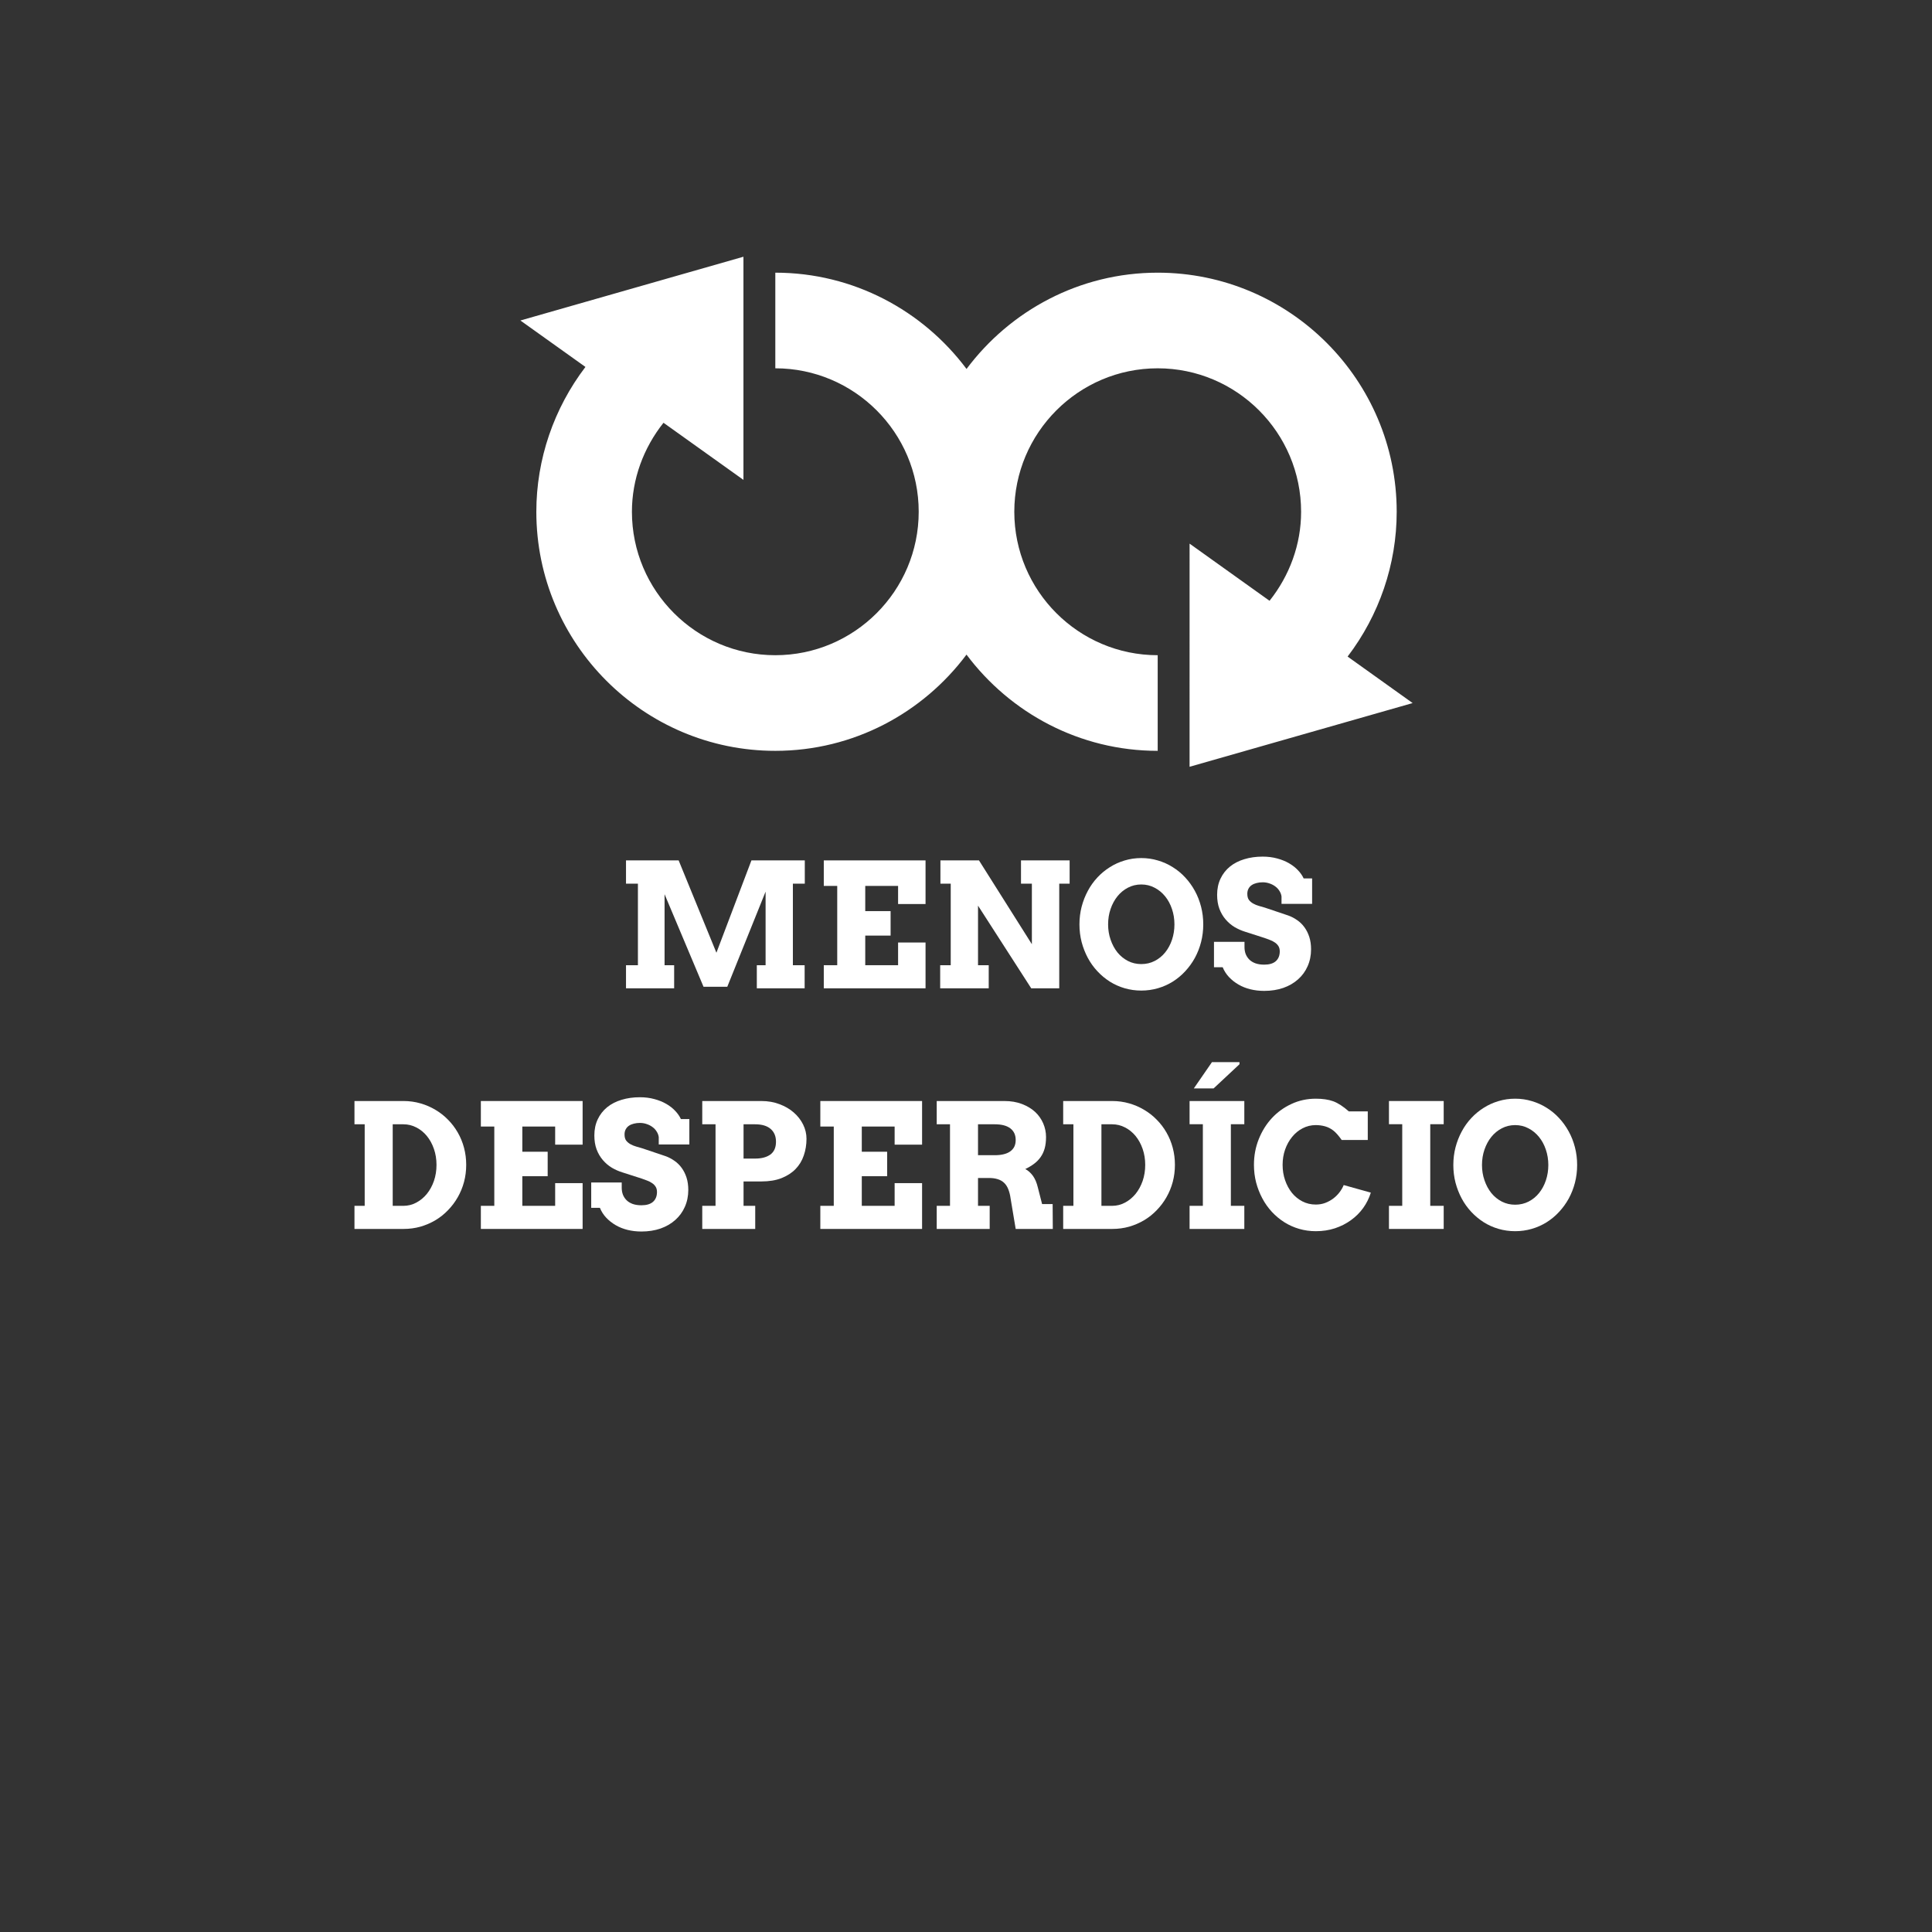 <svg xmlns="http://www.w3.org/2000/svg" xmlns:xlink="http://www.w3.org/1999/xlink" width="500" zoomAndPan="magnify" viewBox="0 0 375 375" height="500" preserveAspectRatio="xMidYMid meet" version="1.0"><rect x="0" y="0" width="375" height="375" fill="#333333" stroke="none"/><defs><g><g id="id1"/></g><clipPath id="id2"><path d="M 101 49.832 L 274.223 49.832 L 274.223 148.832 L 101 148.832 Z M 101 49.832 " clip-rule="nonzero"/></clipPath></defs><g clip-path="url(#id2)"><path fill="rgb(100%, 100%, 100%)" d="M 271.098 99.332 C 271.098 73.746 250.289 52.926 224.707 52.926 C 209.531 52.926 196.07 60.297 187.605 71.613 C 179.137 60.297 165.672 52.926 150.488 52.926 L 150.488 71.488 C 165.832 71.488 178.32 83.98 178.32 99.332 C 178.32 114.684 165.832 127.176 150.488 127.176 C 135.145 127.176 122.656 114.684 122.656 99.332 C 122.656 93.004 124.895 86.953 128.785 82.059 L 144.301 93.145 L 144.301 49.832 L 101.008 62.207 L 113.633 71.223 C 107.52 79.25 104.102 89.105 104.102 99.332 C 104.102 124.926 124.906 145.738 150.488 145.738 C 165.672 145.738 179.133 138.375 187.598 127.059 C 196.066 138.371 209.531 145.738 224.707 145.738 L 224.707 127.176 C 209.363 127.176 196.883 114.691 196.875 99.332 C 196.883 83.98 209.363 71.488 224.707 71.488 C 240.055 71.488 252.543 83.98 252.543 99.344 C 252.547 105.668 250.309 111.719 246.418 116.613 L 230.898 105.52 L 230.895 148.832 L 274.195 136.465 L 261.57 127.441 C 267.684 119.418 271.102 109.562 271.098 99.332 Z M 271.098 99.332 " fill-opacity="1" fill-rule="nonzero"/></g><g fill="rgb(100%, 100%, 100%)" fill-opacity="1"><g transform="translate(119.664, 191.831)"><g><path d="M 1.844 -4.484 L 4.156 -4.484 L 4.156 -20.312 L 1.844 -20.312 L 1.844 -24.828 L 12.062 -24.828 L 19.391 -6.906 L 26.188 -24.828 L 36.547 -24.828 L 36.547 -20.312 L 34.234 -20.312 L 34.234 -4.484 L 36.516 -4.484 L 36.516 0 L 27.234 0 L 27.234 -4.484 L 28.938 -4.484 L 28.938 -18.766 L 21.5 -0.297 L 16.891 -0.297 L 9.328 -18.266 L 9.328 -4.484 L 11.188 -4.484 L 11.188 0 L 1.844 0 Z M 1.844 -4.484 "/></g></g></g><g fill="rgb(100%, 100%, 100%)" fill-opacity="1"><g transform="translate(158.053, 191.831)"><g><path d="M 1.844 -24.828 L 21.594 -24.828 L 21.594 -16.359 L 16.266 -16.359 L 16.266 -19.875 L 9.891 -19.875 L 9.891 -14.984 L 14.812 -14.984 L 14.812 -10.234 L 9.891 -10.234 L 9.891 -4.484 L 16.266 -4.484 L 16.266 -8.891 L 21.594 -8.891 L 21.594 0 L 1.844 0 L 1.844 -4.484 L 4.453 -4.484 L 4.453 -19.875 L 1.844 -19.875 Z M 1.844 -24.828 "/></g></g></g><g fill="rgb(100%, 100%, 100%)" fill-opacity="1"><g transform="translate(180.645, 191.831)"><g><path d="M 17.531 -24.828 L 26.969 -24.828 L 26.969 -20.312 L 24.953 -20.312 L 24.953 0 L 19.516 0 L 9.188 -16.047 L 9.188 -4.484 L 11.266 -4.484 L 11.266 0 L 1.844 0 L 1.844 -4.484 L 3.891 -4.484 L 3.891 -20.312 L 1.891 -20.312 L 1.891 -24.828 L 9.375 -24.828 L 19.641 -8.562 L 19.641 -20.312 L 17.531 -20.312 Z M 17.531 -24.828 "/></g></g></g><g fill="rgb(100%, 100%, 100%)" fill-opacity="1"><g transform="translate(208.442, 191.831)"><g><path d="M 13.078 0.438 C 11.953 0.438 10.875 0.285 9.844 -0.016 C 8.82 -0.316 7.867 -0.742 6.984 -1.297 C 6.098 -1.859 5.289 -2.531 4.562 -3.312 C 3.832 -4.094 3.211 -4.957 2.703 -5.906 C 2.191 -6.863 1.789 -7.891 1.5 -8.984 C 1.219 -10.078 1.078 -11.219 1.078 -12.406 C 1.078 -13.594 1.219 -14.734 1.5 -15.828 C 1.789 -16.93 2.191 -17.957 2.703 -18.906 C 3.211 -19.863 3.832 -20.734 4.562 -21.516 C 5.289 -22.297 6.098 -22.961 6.984 -23.516 C 7.867 -24.078 8.82 -24.508 9.844 -24.812 C 10.875 -25.125 11.953 -25.281 13.078 -25.281 C 14.203 -25.281 15.281 -25.125 16.312 -24.812 C 17.344 -24.508 18.301 -24.078 19.188 -23.516 C 20.082 -22.961 20.891 -22.297 21.609 -21.516 C 22.336 -20.734 22.961 -19.863 23.484 -18.906 C 24.004 -17.957 24.406 -16.93 24.688 -15.828 C 24.969 -14.734 25.109 -13.594 25.109 -12.406 C 25.109 -11.227 24.969 -10.086 24.688 -8.984 C 24.406 -7.891 24.004 -6.863 23.484 -5.906 C 22.961 -4.957 22.336 -4.094 21.609 -3.312 C 20.891 -2.531 20.082 -1.859 19.188 -1.297 C 18.301 -0.742 17.344 -0.316 16.312 -0.016 C 15.281 0.285 14.203 0.438 13.078 0.438 Z M 13.078 -4.703 C 14.023 -4.703 14.895 -4.906 15.688 -5.312 C 16.477 -5.719 17.156 -6.27 17.719 -6.969 C 18.289 -7.676 18.734 -8.5 19.047 -9.438 C 19.359 -10.375 19.516 -11.363 19.516 -12.406 C 19.516 -13.469 19.352 -14.469 19.031 -15.406 C 18.719 -16.344 18.273 -17.16 17.703 -17.859 C 17.129 -18.566 16.445 -19.125 15.656 -19.531 C 14.875 -19.945 14.016 -20.156 13.078 -20.156 C 12.141 -20.156 11.273 -19.945 10.484 -19.531 C 9.703 -19.125 9.023 -18.566 8.453 -17.859 C 7.891 -17.16 7.445 -16.344 7.125 -15.406 C 6.801 -14.469 6.641 -13.469 6.641 -12.406 C 6.641 -11.363 6.801 -10.375 7.125 -9.438 C 7.445 -8.5 7.891 -7.676 8.453 -6.969 C 9.023 -6.27 9.703 -5.719 10.484 -5.312 C 11.273 -4.906 12.141 -4.703 13.078 -4.703 Z M 13.078 -4.703 "/></g></g></g><g fill="rgb(100%, 100%, 100%)" fill-opacity="1"><g transform="translate(234.962, 191.831)"><g><path d="M 13.781 -17.828 C 13.727 -18.211 13.594 -18.57 13.375 -18.906 C 13.164 -19.25 12.895 -19.539 12.562 -19.781 C 12.227 -20.031 11.852 -20.223 11.438 -20.359 C 11.02 -20.504 10.582 -20.578 10.125 -20.578 C 9.707 -20.578 9.316 -20.531 8.953 -20.438 C 8.598 -20.352 8.285 -20.223 8.016 -20.047 C 7.742 -19.867 7.531 -19.633 7.375 -19.344 C 7.219 -19.062 7.141 -18.727 7.141 -18.344 C 7.141 -17.844 7.242 -17.445 7.453 -17.156 C 7.672 -16.875 7.945 -16.641 8.281 -16.453 C 8.613 -16.266 8.977 -16.113 9.375 -16 C 9.781 -15.895 10.176 -15.781 10.562 -15.656 L 15.062 -14.141 C 15.688 -13.922 16.27 -13.617 16.812 -13.234 C 17.363 -12.859 17.836 -12.395 18.234 -11.844 C 18.629 -11.301 18.941 -10.676 19.172 -9.969 C 19.398 -9.258 19.516 -8.461 19.516 -7.578 C 19.516 -6.379 19.289 -5.281 18.844 -4.281 C 18.406 -3.289 17.785 -2.441 16.984 -1.734 C 16.191 -1.023 15.238 -0.473 14.125 -0.078 C 13.008 0.305 11.773 0.5 10.422 0.5 C 9.473 0.5 8.578 0.395 7.734 0.188 C 6.891 -0.02 6.117 -0.328 5.422 -0.734 C 4.723 -1.141 4.109 -1.625 3.578 -2.188 C 3.055 -2.75 2.648 -3.383 2.359 -4.094 L 0.672 -4.094 L 0.672 -9.016 L 6.594 -9.016 L 6.594 -8 C 6.594 -7.508 6.672 -7.055 6.828 -6.641 C 6.992 -6.234 7.234 -5.875 7.547 -5.562 C 7.859 -5.258 8.254 -5.02 8.734 -4.844 C 9.223 -4.676 9.785 -4.594 10.422 -4.594 C 11.41 -4.594 12.16 -4.816 12.672 -5.266 C 13.18 -5.723 13.438 -6.359 13.438 -7.172 C 13.438 -7.586 13.348 -7.93 13.172 -8.203 C 12.992 -8.484 12.758 -8.719 12.469 -8.906 C 12.188 -9.102 11.867 -9.266 11.516 -9.391 C 11.172 -9.523 10.832 -9.648 10.5 -9.766 L 6.75 -10.969 C 6.039 -11.188 5.352 -11.488 4.688 -11.875 C 4.031 -12.27 3.445 -12.766 2.938 -13.359 C 2.426 -13.953 2.02 -14.645 1.719 -15.438 C 1.426 -16.227 1.281 -17.129 1.281 -18.141 C 1.281 -19.316 1.5 -20.363 1.938 -21.281 C 2.375 -22.207 2.984 -22.988 3.766 -23.625 C 4.547 -24.258 5.477 -24.738 6.562 -25.062 C 7.645 -25.395 8.832 -25.562 10.125 -25.562 C 11.133 -25.562 12.07 -25.441 12.938 -25.203 C 13.801 -24.973 14.57 -24.66 15.25 -24.266 C 15.938 -23.867 16.516 -23.414 16.984 -22.906 C 17.461 -22.406 17.828 -21.879 18.078 -21.328 L 19.719 -21.328 L 19.719 -16.391 L 13.781 -16.391 Z M 13.781 -17.828 "/></g></g></g><g fill="rgb(100%, 100%, 100%)" fill-opacity="1"><g transform="translate(67.459, 238.536)"><g><path d="M 1.344 -24.828 L 10.875 -24.828 C 12.008 -24.828 13.098 -24.676 14.141 -24.375 C 15.18 -24.082 16.148 -23.664 17.047 -23.125 C 17.953 -22.594 18.77 -21.953 19.5 -21.203 C 20.238 -20.461 20.867 -19.633 21.391 -18.719 C 21.922 -17.801 22.328 -16.812 22.609 -15.75 C 22.891 -14.688 23.031 -13.582 23.031 -12.438 C 23.031 -11.289 22.891 -10.188 22.609 -9.125 C 22.328 -8.07 21.922 -7.082 21.391 -6.156 C 20.867 -5.238 20.238 -4.398 19.5 -3.641 C 18.77 -2.879 17.953 -2.227 17.047 -1.688 C 16.148 -1.156 15.18 -0.738 14.141 -0.438 C 13.098 -0.145 12.008 0 10.875 0 L 1.344 0 L 1.344 -4.484 L 3.328 -4.484 L 3.328 -20.312 L 1.344 -20.312 Z M 8.766 -20.312 L 8.766 -4.484 L 10.844 -4.484 C 11.727 -4.484 12.562 -4.691 13.344 -5.109 C 14.125 -5.523 14.805 -6.086 15.391 -6.797 C 15.973 -7.516 16.43 -8.352 16.766 -9.312 C 17.098 -10.281 17.266 -11.32 17.266 -12.438 C 17.266 -13.539 17.098 -14.57 16.766 -15.531 C 16.43 -16.5 15.973 -17.336 15.391 -18.047 C 14.805 -18.754 14.125 -19.305 13.344 -19.703 C 12.562 -20.109 11.727 -20.312 10.844 -20.312 Z M 8.766 -20.312 "/></g></g></g><g fill="rgb(100%, 100%, 100%)" fill-opacity="1"><g transform="translate(91.491, 238.536)"><g><path d="M 1.844 -24.828 L 21.594 -24.828 L 21.594 -16.359 L 16.266 -16.359 L 16.266 -19.875 L 9.891 -19.875 L 9.891 -14.984 L 14.812 -14.984 L 14.812 -10.234 L 9.891 -10.234 L 9.891 -4.484 L 16.266 -4.484 L 16.266 -8.891 L 21.594 -8.891 L 21.594 0 L 1.844 0 L 1.844 -4.484 L 4.453 -4.484 L 4.453 -19.875 L 1.844 -19.875 Z M 1.844 -24.828 "/></g></g></g><g fill="rgb(100%, 100%, 100%)" fill-opacity="1"><g transform="translate(114.082, 238.536)"><g><path d="M 13.781 -17.828 C 13.727 -18.211 13.594 -18.57 13.375 -18.906 C 13.164 -19.25 12.895 -19.539 12.562 -19.781 C 12.227 -20.031 11.852 -20.223 11.438 -20.359 C 11.02 -20.504 10.582 -20.578 10.125 -20.578 C 9.707 -20.578 9.316 -20.531 8.953 -20.438 C 8.598 -20.352 8.285 -20.223 8.016 -20.047 C 7.742 -19.867 7.531 -19.633 7.375 -19.344 C 7.219 -19.062 7.141 -18.727 7.141 -18.344 C 7.141 -17.844 7.242 -17.445 7.453 -17.156 C 7.672 -16.875 7.945 -16.641 8.281 -16.453 C 8.613 -16.266 8.977 -16.113 9.375 -16 C 9.781 -15.895 10.176 -15.781 10.562 -15.656 L 15.062 -14.141 C 15.688 -13.922 16.27 -13.617 16.812 -13.234 C 17.363 -12.859 17.836 -12.395 18.234 -11.844 C 18.629 -11.301 18.941 -10.676 19.172 -9.969 C 19.398 -9.258 19.516 -8.461 19.516 -7.578 C 19.516 -6.379 19.289 -5.281 18.844 -4.281 C 18.406 -3.289 17.785 -2.441 16.984 -1.734 C 16.191 -1.023 15.238 -0.473 14.125 -0.078 C 13.008 0.305 11.773 0.5 10.422 0.5 C 9.473 0.5 8.578 0.395 7.734 0.188 C 6.891 -0.02 6.117 -0.328 5.422 -0.734 C 4.723 -1.141 4.109 -1.625 3.578 -2.188 C 3.055 -2.75 2.648 -3.383 2.359 -4.094 L 0.672 -4.094 L 0.672 -9.016 L 6.594 -9.016 L 6.594 -8 C 6.594 -7.508 6.672 -7.055 6.828 -6.641 C 6.992 -6.234 7.234 -5.875 7.547 -5.562 C 7.859 -5.258 8.254 -5.02 8.734 -4.844 C 9.223 -4.676 9.785 -4.594 10.422 -4.594 C 11.41 -4.594 12.16 -4.816 12.672 -5.266 C 13.18 -5.723 13.438 -6.359 13.438 -7.172 C 13.438 -7.586 13.348 -7.93 13.172 -8.203 C 12.992 -8.484 12.758 -8.719 12.469 -8.906 C 12.188 -9.102 11.867 -9.266 11.516 -9.391 C 11.172 -9.523 10.832 -9.648 10.5 -9.766 L 6.75 -10.969 C 6.039 -11.188 5.352 -11.488 4.688 -11.875 C 4.031 -12.27 3.445 -12.766 2.938 -13.359 C 2.426 -13.953 2.02 -14.645 1.719 -15.438 C 1.426 -16.227 1.281 -17.129 1.281 -18.141 C 1.281 -19.316 1.5 -20.363 1.938 -21.281 C 2.375 -22.207 2.984 -22.988 3.766 -23.625 C 4.547 -24.258 5.477 -24.738 6.562 -25.062 C 7.645 -25.395 8.832 -25.562 10.125 -25.562 C 11.133 -25.562 12.07 -25.441 12.938 -25.203 C 13.801 -24.973 14.57 -24.66 15.25 -24.266 C 15.938 -23.867 16.516 -23.414 16.984 -22.906 C 17.461 -22.406 17.828 -21.879 18.078 -21.328 L 19.719 -21.328 L 19.719 -16.391 L 13.781 -16.391 Z M 13.781 -17.828 "/></g></g></g><g fill="rgb(100%, 100%, 100%)" fill-opacity="1"><g transform="translate(134.463, 238.536)"><g><path d="M 1.844 -24.828 L 13.312 -24.828 C 14.594 -24.828 15.766 -24.625 16.828 -24.219 C 17.898 -23.82 18.82 -23.285 19.594 -22.609 C 20.375 -21.93 20.984 -21.148 21.422 -20.266 C 21.859 -19.379 22.078 -18.457 22.078 -17.5 C 22.078 -16.344 21.898 -15.258 21.547 -14.25 C 21.203 -13.238 20.672 -12.363 19.953 -11.625 C 19.234 -10.883 18.32 -10.297 17.219 -9.859 C 16.125 -9.43 14.82 -9.219 13.312 -9.219 L 9.859 -9.219 L 9.859 -4.484 L 12.125 -4.484 L 12.125 0 L 1.844 0 L 1.844 -4.484 L 4.422 -4.484 L 4.422 -20.312 L 1.844 -20.312 Z M 9.859 -20.312 L 9.859 -13.656 L 12.094 -13.656 C 13.344 -13.656 14.332 -13.914 15.062 -14.438 C 15.789 -14.969 16.156 -15.797 16.156 -16.922 C 16.156 -17.984 15.812 -18.812 15.125 -19.406 C 14.438 -20.008 13.426 -20.312 12.094 -20.312 Z M 9.859 -20.312 "/></g></g></g><g fill="rgb(100%, 100%, 100%)" fill-opacity="1"><g transform="translate(157.382, 238.536)"><g><path d="M 1.844 -24.828 L 21.594 -24.828 L 21.594 -16.359 L 16.266 -16.359 L 16.266 -19.875 L 9.891 -19.875 L 9.891 -14.984 L 14.812 -14.984 L 14.812 -10.234 L 9.891 -10.234 L 9.891 -4.484 L 16.266 -4.484 L 16.266 -8.891 L 21.594 -8.891 L 21.594 0 L 1.844 0 L 1.844 -4.484 L 4.453 -4.484 L 4.453 -19.875 L 1.844 -19.875 Z M 1.844 -24.828 "/></g></g></g><g fill="rgb(100%, 100%, 100%)" fill-opacity="1"><g transform="translate(179.973, 238.536)"><g><path d="M 1.844 -24.828 L 14.984 -24.828 C 16.254 -24.828 17.391 -24.633 18.391 -24.25 C 19.398 -23.863 20.25 -23.352 20.938 -22.719 C 21.625 -22.082 22.148 -21.336 22.516 -20.484 C 22.879 -19.641 23.062 -18.758 23.062 -17.844 C 23.062 -17 22.973 -16.258 22.797 -15.625 C 22.617 -15 22.359 -14.441 22.016 -13.953 C 21.672 -13.461 21.242 -13.023 20.734 -12.641 C 20.234 -12.266 19.664 -11.926 19.031 -11.625 C 19.582 -11.344 20.07 -10.91 20.5 -10.328 C 20.926 -9.742 21.25 -8.988 21.469 -8.062 L 22.297 -4.828 L 24.344 -4.828 L 24.375 0 L 17.172 0 L 16.188 -5.891 C 16.094 -6.586 15.941 -7.191 15.734 -7.703 C 15.535 -8.211 15.266 -8.629 14.922 -8.953 C 14.586 -9.273 14.176 -9.508 13.688 -9.656 C 13.207 -9.812 12.633 -9.891 11.969 -9.891 L 9.859 -9.891 L 9.859 -4.484 L 12.125 -4.484 L 12.125 0 L 1.844 0 L 1.844 -4.484 L 4.422 -4.484 L 4.422 -20.312 L 1.844 -20.312 Z M 9.859 -20.312 L 9.859 -14.312 L 13.109 -14.312 C 13.734 -14.312 14.289 -14.367 14.781 -14.484 C 15.281 -14.598 15.707 -14.773 16.062 -15.016 C 16.426 -15.266 16.703 -15.57 16.891 -15.938 C 17.078 -16.312 17.172 -16.754 17.172 -17.266 C 17.172 -18.234 16.828 -18.984 16.141 -19.516 C 15.453 -20.047 14.441 -20.312 13.109 -20.312 Z M 9.859 -20.312 "/></g></g></g><g fill="rgb(100%, 100%, 100%)" fill-opacity="1"><g transform="translate(205.02, 238.536)"><g><path d="M 1.344 -24.828 L 10.875 -24.828 C 12.008 -24.828 13.098 -24.676 14.141 -24.375 C 15.18 -24.082 16.148 -23.664 17.047 -23.125 C 17.953 -22.594 18.77 -21.953 19.5 -21.203 C 20.238 -20.461 20.867 -19.633 21.391 -18.719 C 21.922 -17.801 22.328 -16.812 22.609 -15.75 C 22.891 -14.688 23.031 -13.582 23.031 -12.438 C 23.031 -11.289 22.891 -10.188 22.609 -9.125 C 22.328 -8.07 21.922 -7.082 21.391 -6.156 C 20.867 -5.238 20.238 -4.398 19.5 -3.641 C 18.77 -2.879 17.953 -2.227 17.047 -1.688 C 16.148 -1.156 15.18 -0.738 14.141 -0.438 C 13.098 -0.145 12.008 0 10.875 0 L 1.344 0 L 1.344 -4.484 L 3.328 -4.484 L 3.328 -20.312 L 1.344 -20.312 Z M 8.766 -20.312 L 8.766 -4.484 L 10.844 -4.484 C 11.727 -4.484 12.562 -4.691 13.344 -5.109 C 14.125 -5.523 14.805 -6.086 15.391 -6.797 C 15.973 -7.516 16.43 -8.352 16.766 -9.312 C 17.098 -10.281 17.266 -11.32 17.266 -12.438 C 17.266 -13.539 17.098 -14.57 16.766 -15.531 C 16.43 -16.5 15.973 -17.336 15.391 -18.047 C 14.805 -18.754 14.125 -19.305 13.344 -19.703 C 12.562 -20.109 11.727 -20.312 10.844 -20.312 Z M 8.766 -20.312 "/></g></g></g><g fill="rgb(100%, 100%, 100%)" fill-opacity="1"><g transform="translate(229.052, 238.536)"><g><path d="M 1.844 -24.828 L 12.469 -24.828 L 12.469 -20.328 L 9.859 -20.328 L 9.859 -4.484 L 12.469 -4.484 L 12.469 0 L 1.844 0 L 1.844 -4.484 L 4.422 -4.484 L 4.422 -20.328 L 1.844 -20.328 Z M 6.188 -32.375 L 11.531 -32.375 L 11.531 -31.969 L 6.516 -27.281 L 2.672 -27.281 Z M 6.188 -32.375 "/></g></g></g><g fill="rgb(100%, 100%, 100%)" fill-opacity="1"><g transform="translate(242.312, 238.536)"><g><path d="M 18.109 -17.266 C 17.492 -18.141 16.941 -18.758 16.453 -19.125 C 15.961 -19.5 15.43 -19.766 14.859 -19.922 C 14.297 -20.078 13.703 -20.156 13.078 -20.156 C 12.16 -20.156 11.305 -19.945 10.516 -19.531 C 9.734 -19.125 9.055 -18.566 8.484 -17.859 C 7.91 -17.16 7.457 -16.344 7.125 -15.406 C 6.801 -14.477 6.641 -13.488 6.641 -12.438 C 6.641 -11.383 6.801 -10.391 7.125 -9.453 C 7.445 -8.523 7.891 -7.707 8.453 -7 C 9.023 -6.301 9.703 -5.75 10.484 -5.344 C 11.273 -4.938 12.141 -4.734 13.078 -4.734 C 13.734 -4.734 14.344 -4.836 14.906 -5.047 C 15.477 -5.266 15.992 -5.547 16.453 -5.891 C 16.922 -6.242 17.328 -6.645 17.672 -7.094 C 18.023 -7.551 18.301 -8.023 18.5 -8.516 L 23.766 -7.047 C 23.43 -5.973 22.938 -4.977 22.281 -4.062 C 21.625 -3.156 20.832 -2.367 19.906 -1.703 C 18.988 -1.035 17.953 -0.508 16.797 -0.125 C 15.648 0.25 14.41 0.438 13.078 0.438 C 11.953 0.438 10.875 0.285 9.844 -0.016 C 8.82 -0.316 7.867 -0.742 6.984 -1.297 C 6.098 -1.859 5.289 -2.531 4.562 -3.312 C 3.832 -4.102 3.211 -4.977 2.703 -5.938 C 2.191 -6.895 1.789 -7.922 1.5 -9.016 C 1.219 -10.109 1.078 -11.25 1.078 -12.438 C 1.078 -14.219 1.391 -15.883 2.016 -17.438 C 2.641 -19 3.488 -20.359 4.562 -21.516 C 5.645 -22.68 6.914 -23.598 8.375 -24.266 C 9.832 -24.941 11.398 -25.281 13.078 -25.281 C 14.422 -25.281 15.551 -25.113 16.469 -24.781 C 17.383 -24.445 18.395 -23.789 19.5 -22.812 L 23.172 -22.812 L 23.172 -17.266 Z M 18.109 -17.266 "/></g></g></g><g fill="rgb(100%, 100%, 100%)" fill-opacity="1"><g transform="translate(267.752, 238.536)"><g><path d="M 1.844 -24.828 L 12.469 -24.828 L 12.469 -20.328 L 9.859 -20.328 L 9.859 -4.484 L 12.469 -4.484 L 12.469 0 L 1.844 0 L 1.844 -4.484 L 4.422 -4.484 L 4.422 -20.328 L 1.844 -20.328 Z M 1.844 -24.828 "/></g></g></g><g fill="rgb(100%, 100%, 100%)" fill-opacity="1"><g transform="translate(281.012, 238.536)"><g><path d="M 13.078 0.438 C 11.953 0.438 10.875 0.285 9.844 -0.016 C 8.82 -0.316 7.867 -0.742 6.984 -1.297 C 6.098 -1.859 5.289 -2.531 4.562 -3.312 C 3.832 -4.094 3.211 -4.957 2.703 -5.906 C 2.191 -6.863 1.789 -7.891 1.5 -8.984 C 1.219 -10.078 1.078 -11.219 1.078 -12.406 C 1.078 -13.594 1.219 -14.734 1.5 -15.828 C 1.789 -16.93 2.191 -17.957 2.703 -18.906 C 3.211 -19.863 3.832 -20.734 4.562 -21.516 C 5.289 -22.297 6.098 -22.961 6.984 -23.516 C 7.867 -24.078 8.82 -24.508 9.844 -24.812 C 10.875 -25.125 11.953 -25.281 13.078 -25.281 C 14.203 -25.281 15.281 -25.125 16.312 -24.812 C 17.344 -24.508 18.301 -24.078 19.188 -23.516 C 20.082 -22.961 20.891 -22.297 21.609 -21.516 C 22.336 -20.734 22.961 -19.863 23.484 -18.906 C 24.004 -17.957 24.406 -16.93 24.688 -15.828 C 24.969 -14.734 25.109 -13.594 25.109 -12.406 C 25.109 -11.227 24.969 -10.086 24.688 -8.984 C 24.406 -7.891 24.004 -6.863 23.484 -5.906 C 22.961 -4.957 22.336 -4.094 21.609 -3.312 C 20.891 -2.531 20.082 -1.859 19.188 -1.297 C 18.301 -0.742 17.344 -0.316 16.312 -0.016 C 15.281 0.285 14.203 0.438 13.078 0.438 Z M 13.078 -4.703 C 14.023 -4.703 14.895 -4.906 15.688 -5.312 C 16.477 -5.719 17.156 -6.27 17.719 -6.969 C 18.289 -7.676 18.734 -8.5 19.047 -9.438 C 19.359 -10.375 19.516 -11.363 19.516 -12.406 C 19.516 -13.469 19.352 -14.469 19.031 -15.406 C 18.719 -16.344 18.273 -17.16 17.703 -17.859 C 17.129 -18.566 16.445 -19.125 15.656 -19.531 C 14.875 -19.945 14.016 -20.156 13.078 -20.156 C 12.141 -20.156 11.273 -19.945 10.484 -19.531 C 9.703 -19.125 9.023 -18.566 8.453 -17.859 C 7.891 -17.16 7.445 -16.344 7.125 -15.406 C 6.801 -14.469 6.641 -13.469 6.641 -12.406 C 6.641 -11.363 6.801 -10.375 7.125 -9.438 C 7.445 -8.5 7.891 -7.676 8.453 -6.969 C 9.023 -6.27 9.703 -5.719 10.484 -5.312 C 11.273 -4.906 12.141 -4.703 13.078 -4.703 Z M 13.078 -4.703 "/></g></g></g></svg>